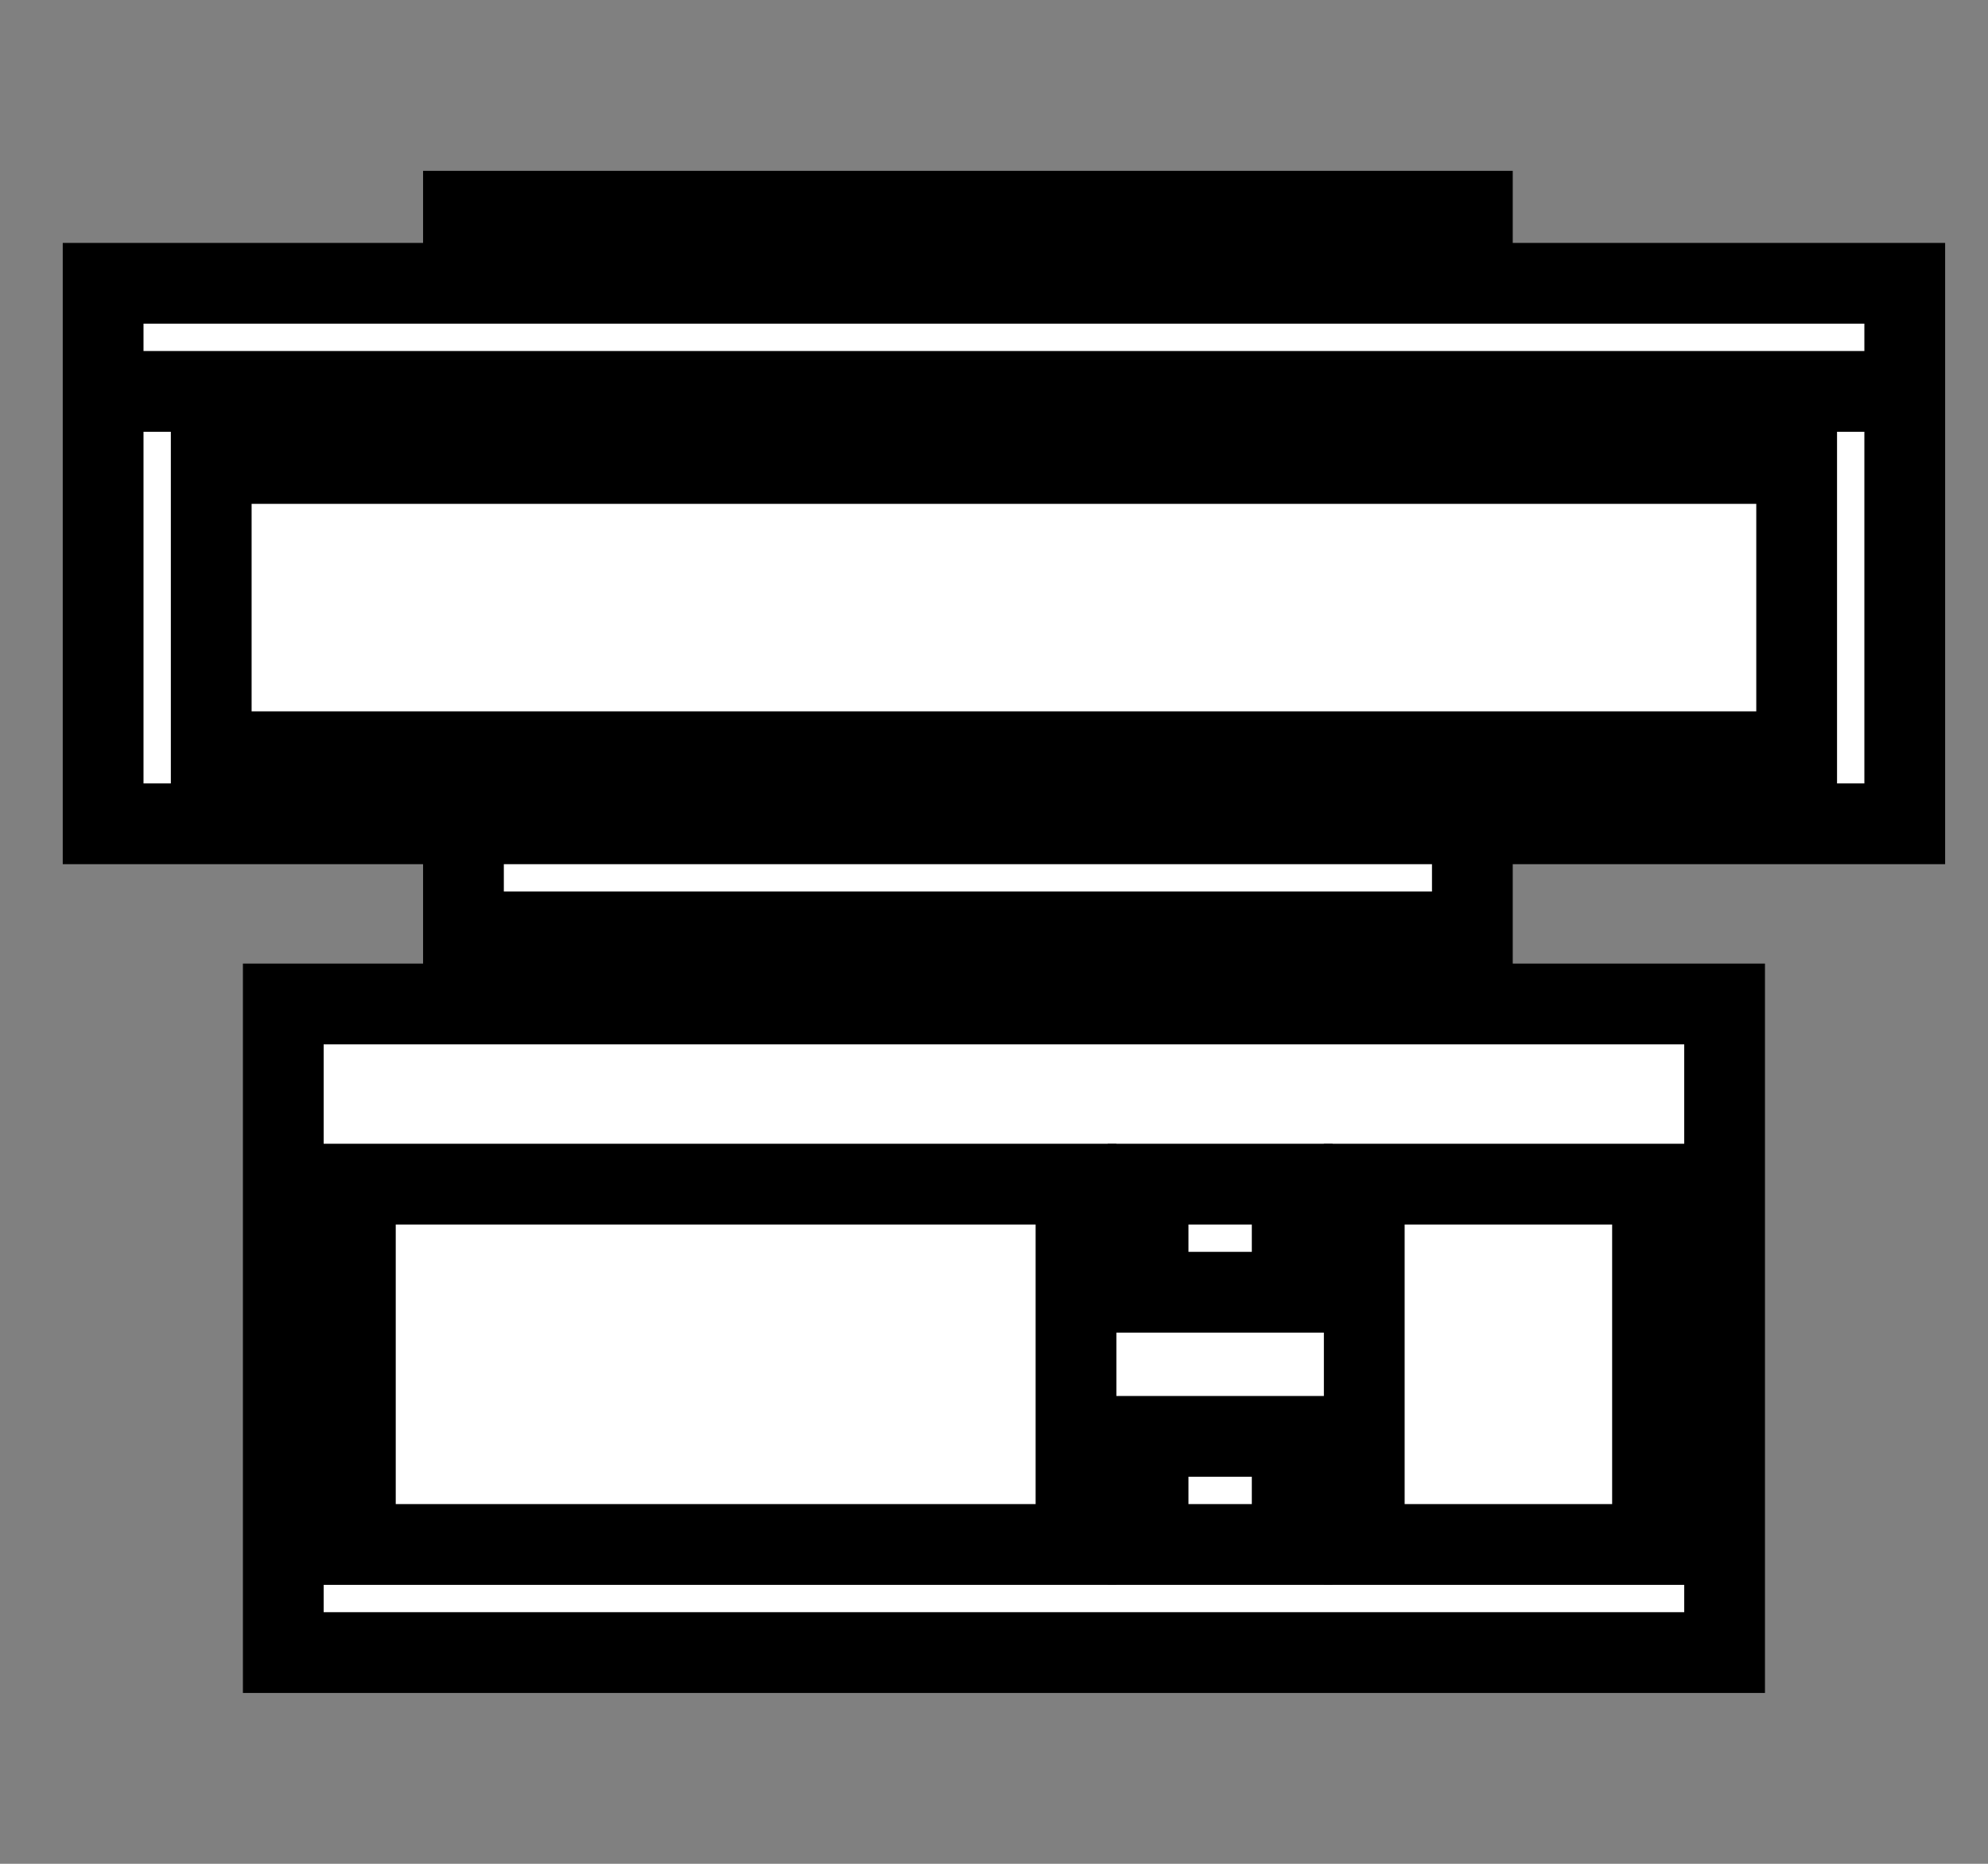 <svg xmlns="http://www.w3.org/2000/svg" width="32" height="30" viewBox="0 0 32 30"><rect x="0" y="0" width="32" height="30" fill="#808080" stroke="none"/><g><g/><g><g transform="translate(0.5,0.5)" style="visibility: visible;"><rect x="4.06" y="15.66" width="23.2" height="10.44" fill="#ffffff" stroke="#000000" stroke-width="1.3" pointer-events="all"/><rect x="6.96" y="2.9" width="16.24" height="11.6" fill="#ffffff" stroke="#000000" stroke-width="1.3" pointer-events="all"/><rect x="1.16" y="4.06" width="29" height="8.7" fill="#ffffff" stroke="#000000" stroke-width="1.3" pointer-events="all"/><rect x="5.22" y="18.56" width="11.6" height="5.8" fill="none" stroke="white" stroke-width="9.3" pointer-events="stroke" visibility="hidden"/><rect x="5.22" y="18.56" width="11.6" height="5.8" fill="none" stroke="#000000" stroke-width="1.3" pointer-events="all"/><rect x="21.46" y="18.56" width="4.64" height="5.8" fill="none" stroke="white" stroke-width="9.3" pointer-events="stroke" visibility="hidden"/><rect x="21.46" y="18.56" width="4.64" height="5.8" fill="none" stroke="#000000" stroke-width="1.3" pointer-events="all"/><rect x="17.98" y="22.62" width="2.32" height="1.74" fill="none" stroke="white" stroke-width="9.3" pointer-events="stroke" visibility="hidden"/><rect x="17.98" y="22.62" width="2.32" height="1.74" fill="none" stroke="#000000" stroke-width="1.3" pointer-events="all"/><rect x="17.98" y="18.56" width="2.32" height="1.74" fill="none" stroke="white" stroke-width="9.3" pointer-events="stroke" visibility="hidden"/><rect x="17.98" y="18.56" width="2.32" height="1.74" fill="none" stroke="#000000" stroke-width="1.3" pointer-events="all"/><path d="M 1.16 5.8 L 30.16 5.8" fill="none" stroke="white" stroke-width="9.3" stroke-miterlimit="10" pointer-events="stroke" visibility="hidden"/><path d="M 1.16 5.8 L 30.16 5.8" fill="none" stroke="#000000" stroke-width="1.3" stroke-miterlimit="10" pointer-events="all"/><rect x="2.9" y="6.96" width="25.52" height="4.64" fill="none" stroke="white" stroke-width="9.3" pointer-events="stroke" visibility="hidden"/><rect x="2.9" y="6.96" width="25.52" height="4.64" fill="none" stroke="#000000" stroke-width="1.3" pointer-events="all"/></g></g><g/><g/></g></svg>